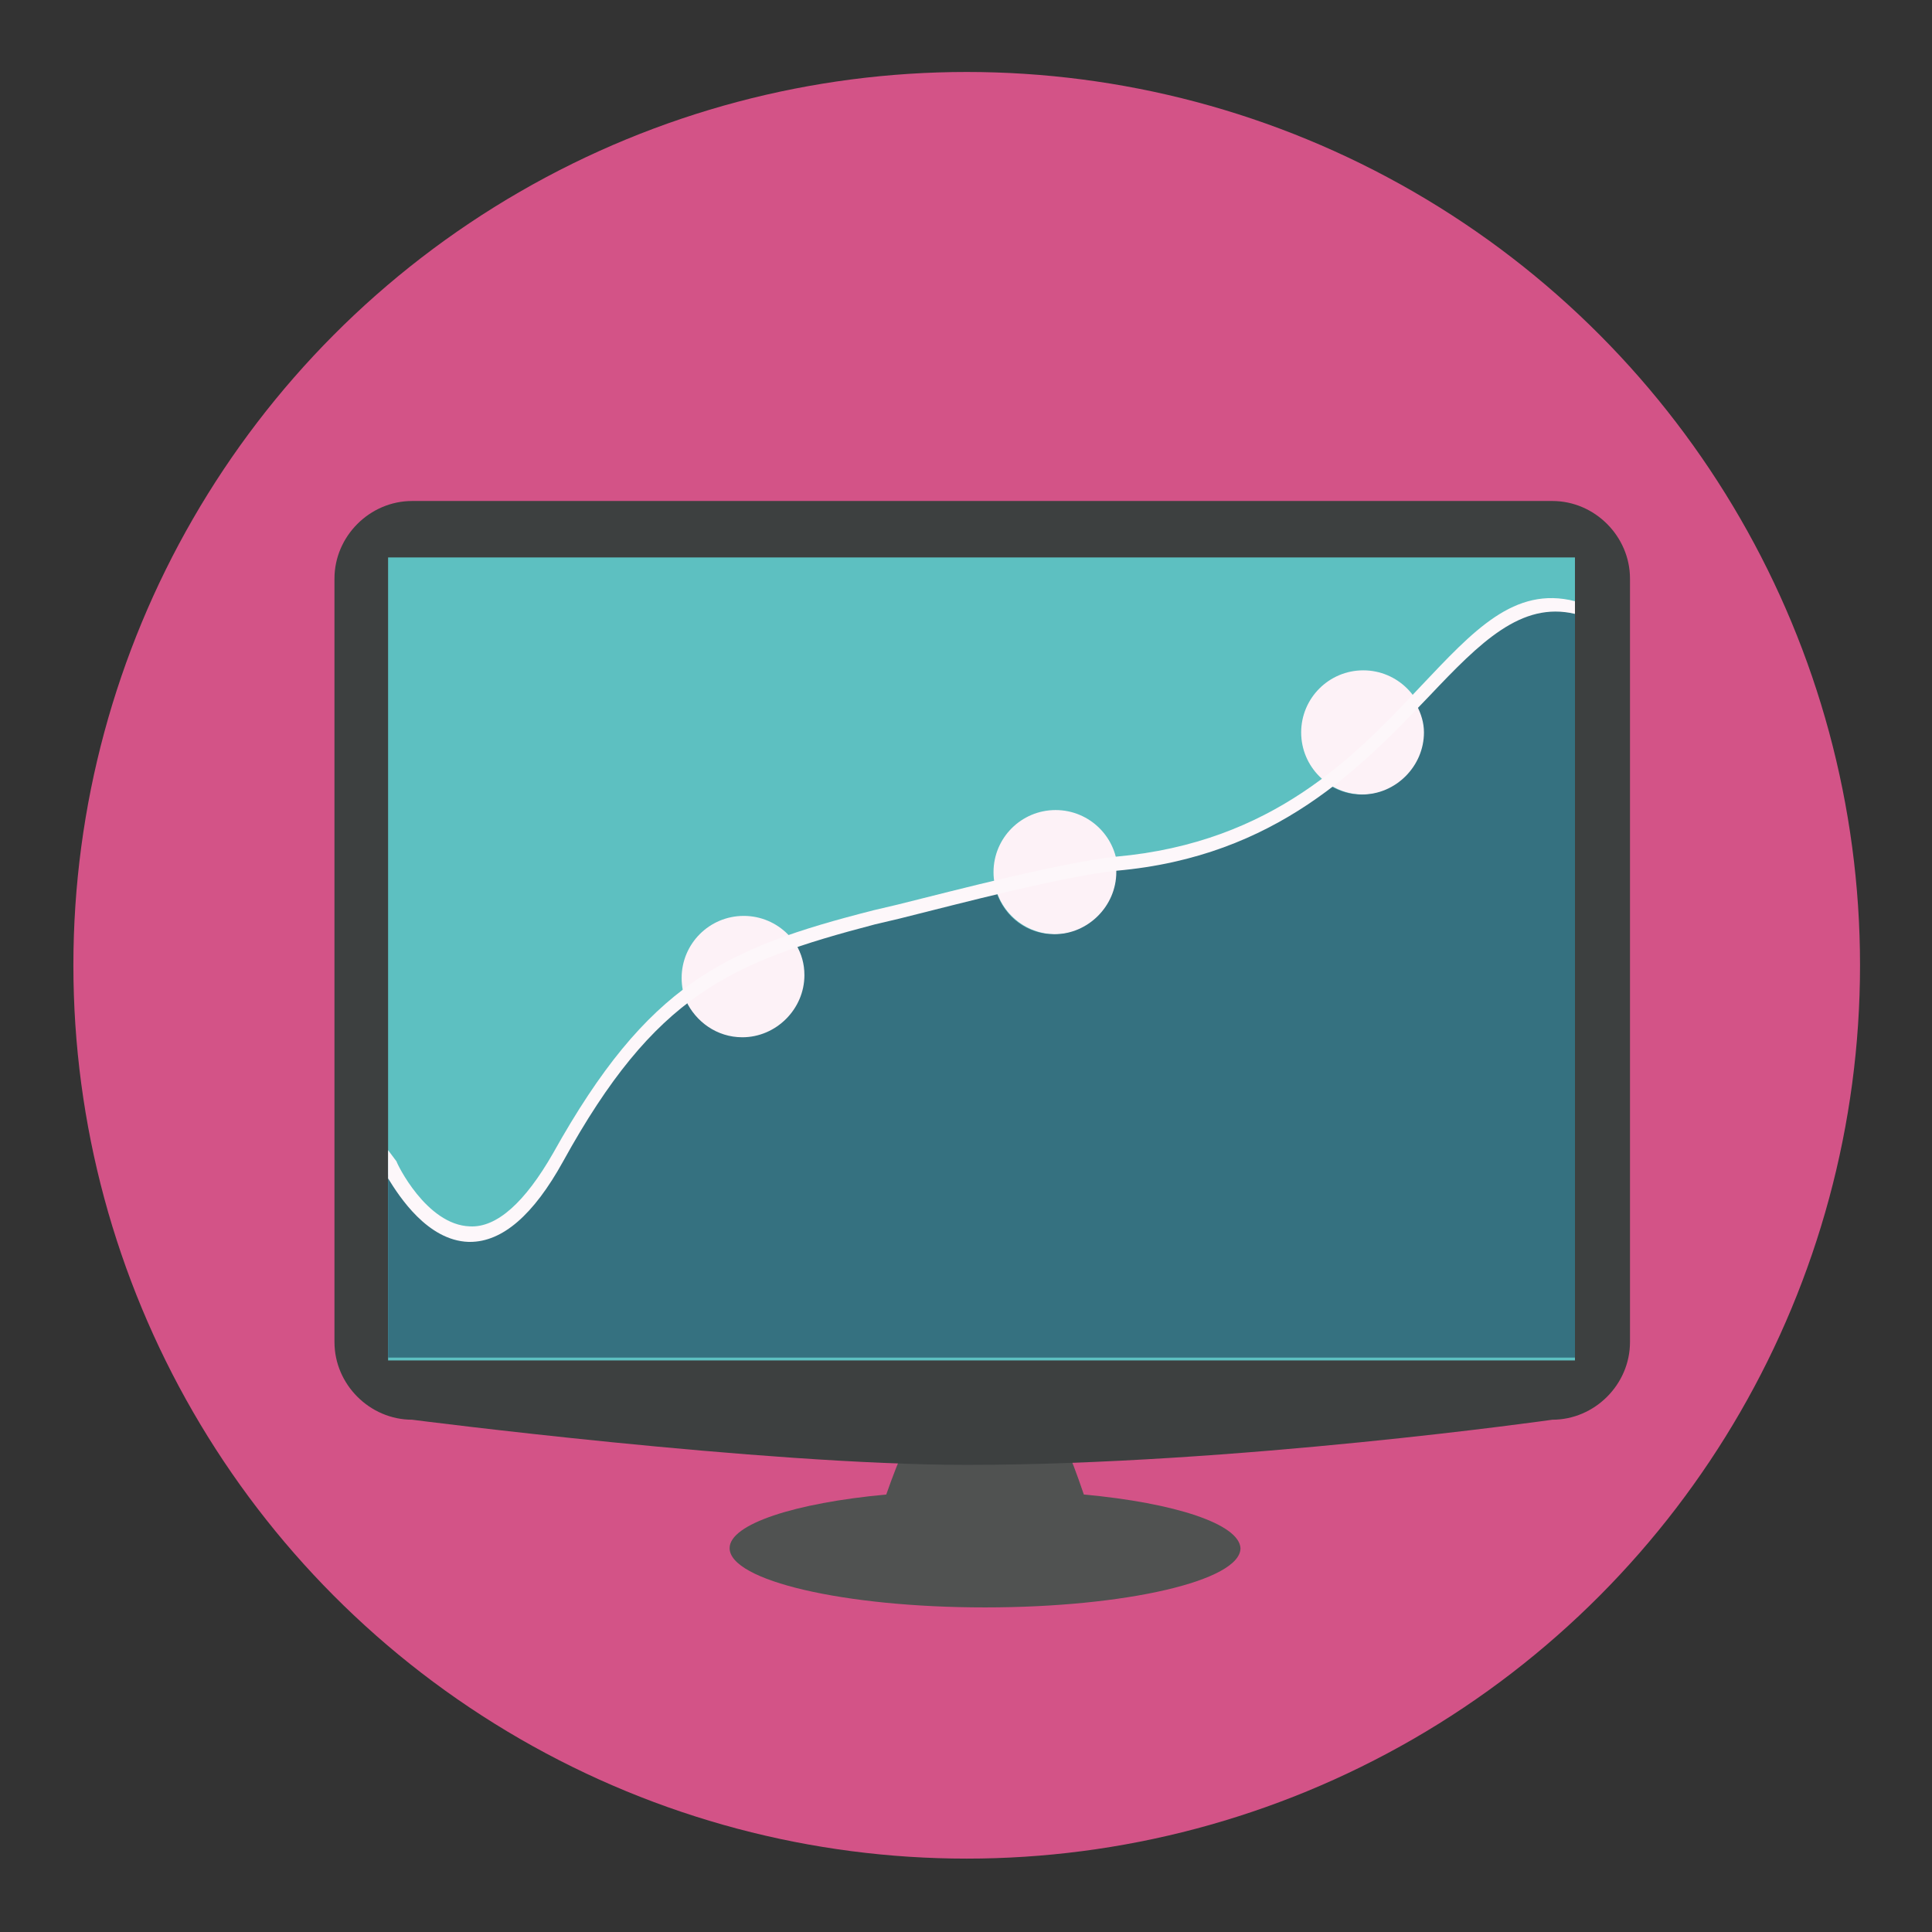 <?xml version="1.0" encoding="utf-8"?>
<!-- Generator: Adobe Illustrator 18.1.1, SVG Export Plug-In . SVG Version: 6.00 Build 0)  -->
<!DOCTYPE svg PUBLIC "-//W3C//DTD SVG 1.1//EN" "http://www.w3.org/Graphics/SVG/1.1/DTD/svg11.dtd">
<svg version="1.1" id="Layer_1" xmlns="http://www.w3.org/2000/svg" xmlns:xlink="http://www.w3.org/1999/xlink" x="0px" y="0px"
	 viewBox="-172 173 136.9 136.9" enable-background="new -172 173 136.9 136.9" xml:space="preserve">
<rect x="-172" y="173" width="136.9" height="136.9" fill="#333333" stroke="none"/>
<g>
	<g>
		<g>
			<g>
				<g>
					<circle fill="#D35387" cx="-103.5" cy="241.4" r="63.3"/>
				</g>
			</g>
		</g>
	</g>
	<g>
		<g>
			<path fill="#505251" d="M-95.2,278.9c-2-5.9-3.2-7.4-7-7.4c-3.8,0-5.1,2-7,7.4c-6.5,0.6-11.1,2.1-11.1,3.8
				c0,2.3,8.1,4.2,18.1,4.2s18.1-1.9,18.1-4.2C-84.2,281-88.7,279.5-95.2,278.9z"/>
		</g>
		<g>
			<g>
				<path fill="#3D4040" d="M-56.5,268.1c0,3-2.5,5.5-5.5,5.5c0,0-22.5,3.2-41.5,3.2c-14.5,0-39.3-3.2-39.3-3.2
					c-3,0-5.5-2.5-5.5-5.5V214c0-3,2.5-5.5,5.5-5.5h80.8c3,0,5.5,2.5,5.5,5.5V268.1z"/>
			</g>
		</g>
		<g>
			<rect x="-144.5" y="212.5" fill="#5DC0C1" width="84.1" height="56.9"/>
		</g>
		<g>
			<circle fill="#FDF2F7" cx="-119.3" cy="242.3" r="4.4"/>
		</g>
		<g>
			<circle fill="#FDF2F7" cx="-97.2" cy="234.8" r="4.4"/>
		</g>
		<g>
			<circle fill="#FDF2F7" cx="-75.4" cy="224.9" r="4.4"/>
		</g>
		<g>
			<g>
				<g>
					<path fill="#357180" d="M-60.6,216.4c-3.8-1-6.6,2-10.2,5.8c-0.3,0.3-0.5,0.5-0.8,0.8c0.3,0.6,0.5,1.2,0.5,1.9
						c0,2.4-2,4.4-4.4,4.4c-0.8,0-1.5-0.2-2.2-0.6c-3.8,2.9-8.6,5.3-15.2,5.9c0,0,0,0,0,0c0,0.1,0,0.1,0,0.2c0,2.4-2,4.4-4.4,4.4
						c-1.9,0-3.5-1.2-4.1-3c-2.5,0.6-5,1.2-6.9,1.7l-1.7,0.4c-2.1,0.5-3.9,1-5.6,1.6c0.4,0.7,0.6,1.4,0.6,2.2c0,2.4-2,4.4-4.4,4.4
						c-1.8,0-3.3-1.1-4-2.6c-3,2.4-5.7,5.8-8.7,11.1c-2.1,3.8-4.3,5.7-6.6,5.7c0,0-0.1,0-0.1,0c-2.9-0.1-4.9-3.1-5.7-4.5v13h84.1
						v-53L-60.6,216.4z"/>
				</g>
				<g>
					<g>
						<path fill="#FDF7FA" d="M-144.5,254.5v2c0.8,1.3,2.8,4.4,5.7,4.5c0,0,0.1,0,0.1,0c2.3,0,4.5-1.9,6.6-5.7
							c6.5-11.8,11.8-14.1,22.1-16.8l1.7-0.4c4.4-1.1,11.6-3,15.4-3.4c11.4-1,17.4-7.4,22.2-12.4c3.6-3.8,6.5-6.7,10.3-5.8l0-0.9
							c-4.3-1.1-7.2,2.1-10.9,6c-4.7,5-10.5,11.1-21.6,12.1c-3.8,0.4-11.1,2.3-15.5,3.4l-1.7,0.4c-10.6,2.7-16,5.2-22.7,17.2
							c-2,3.5-4,5.3-5.9,5.2c-3.1-0.1-5.2-4.5-5.2-4.6L-144.5,254.5z"/>
					</g>
					<g>
						<polygon fill="#FDF7FA" points="-144.5,256.4 -144.5,256.4 -144.5,256.4 						"/>
					</g>
				</g>
			</g>
		</g>
	</g>
</g>
</svg>
